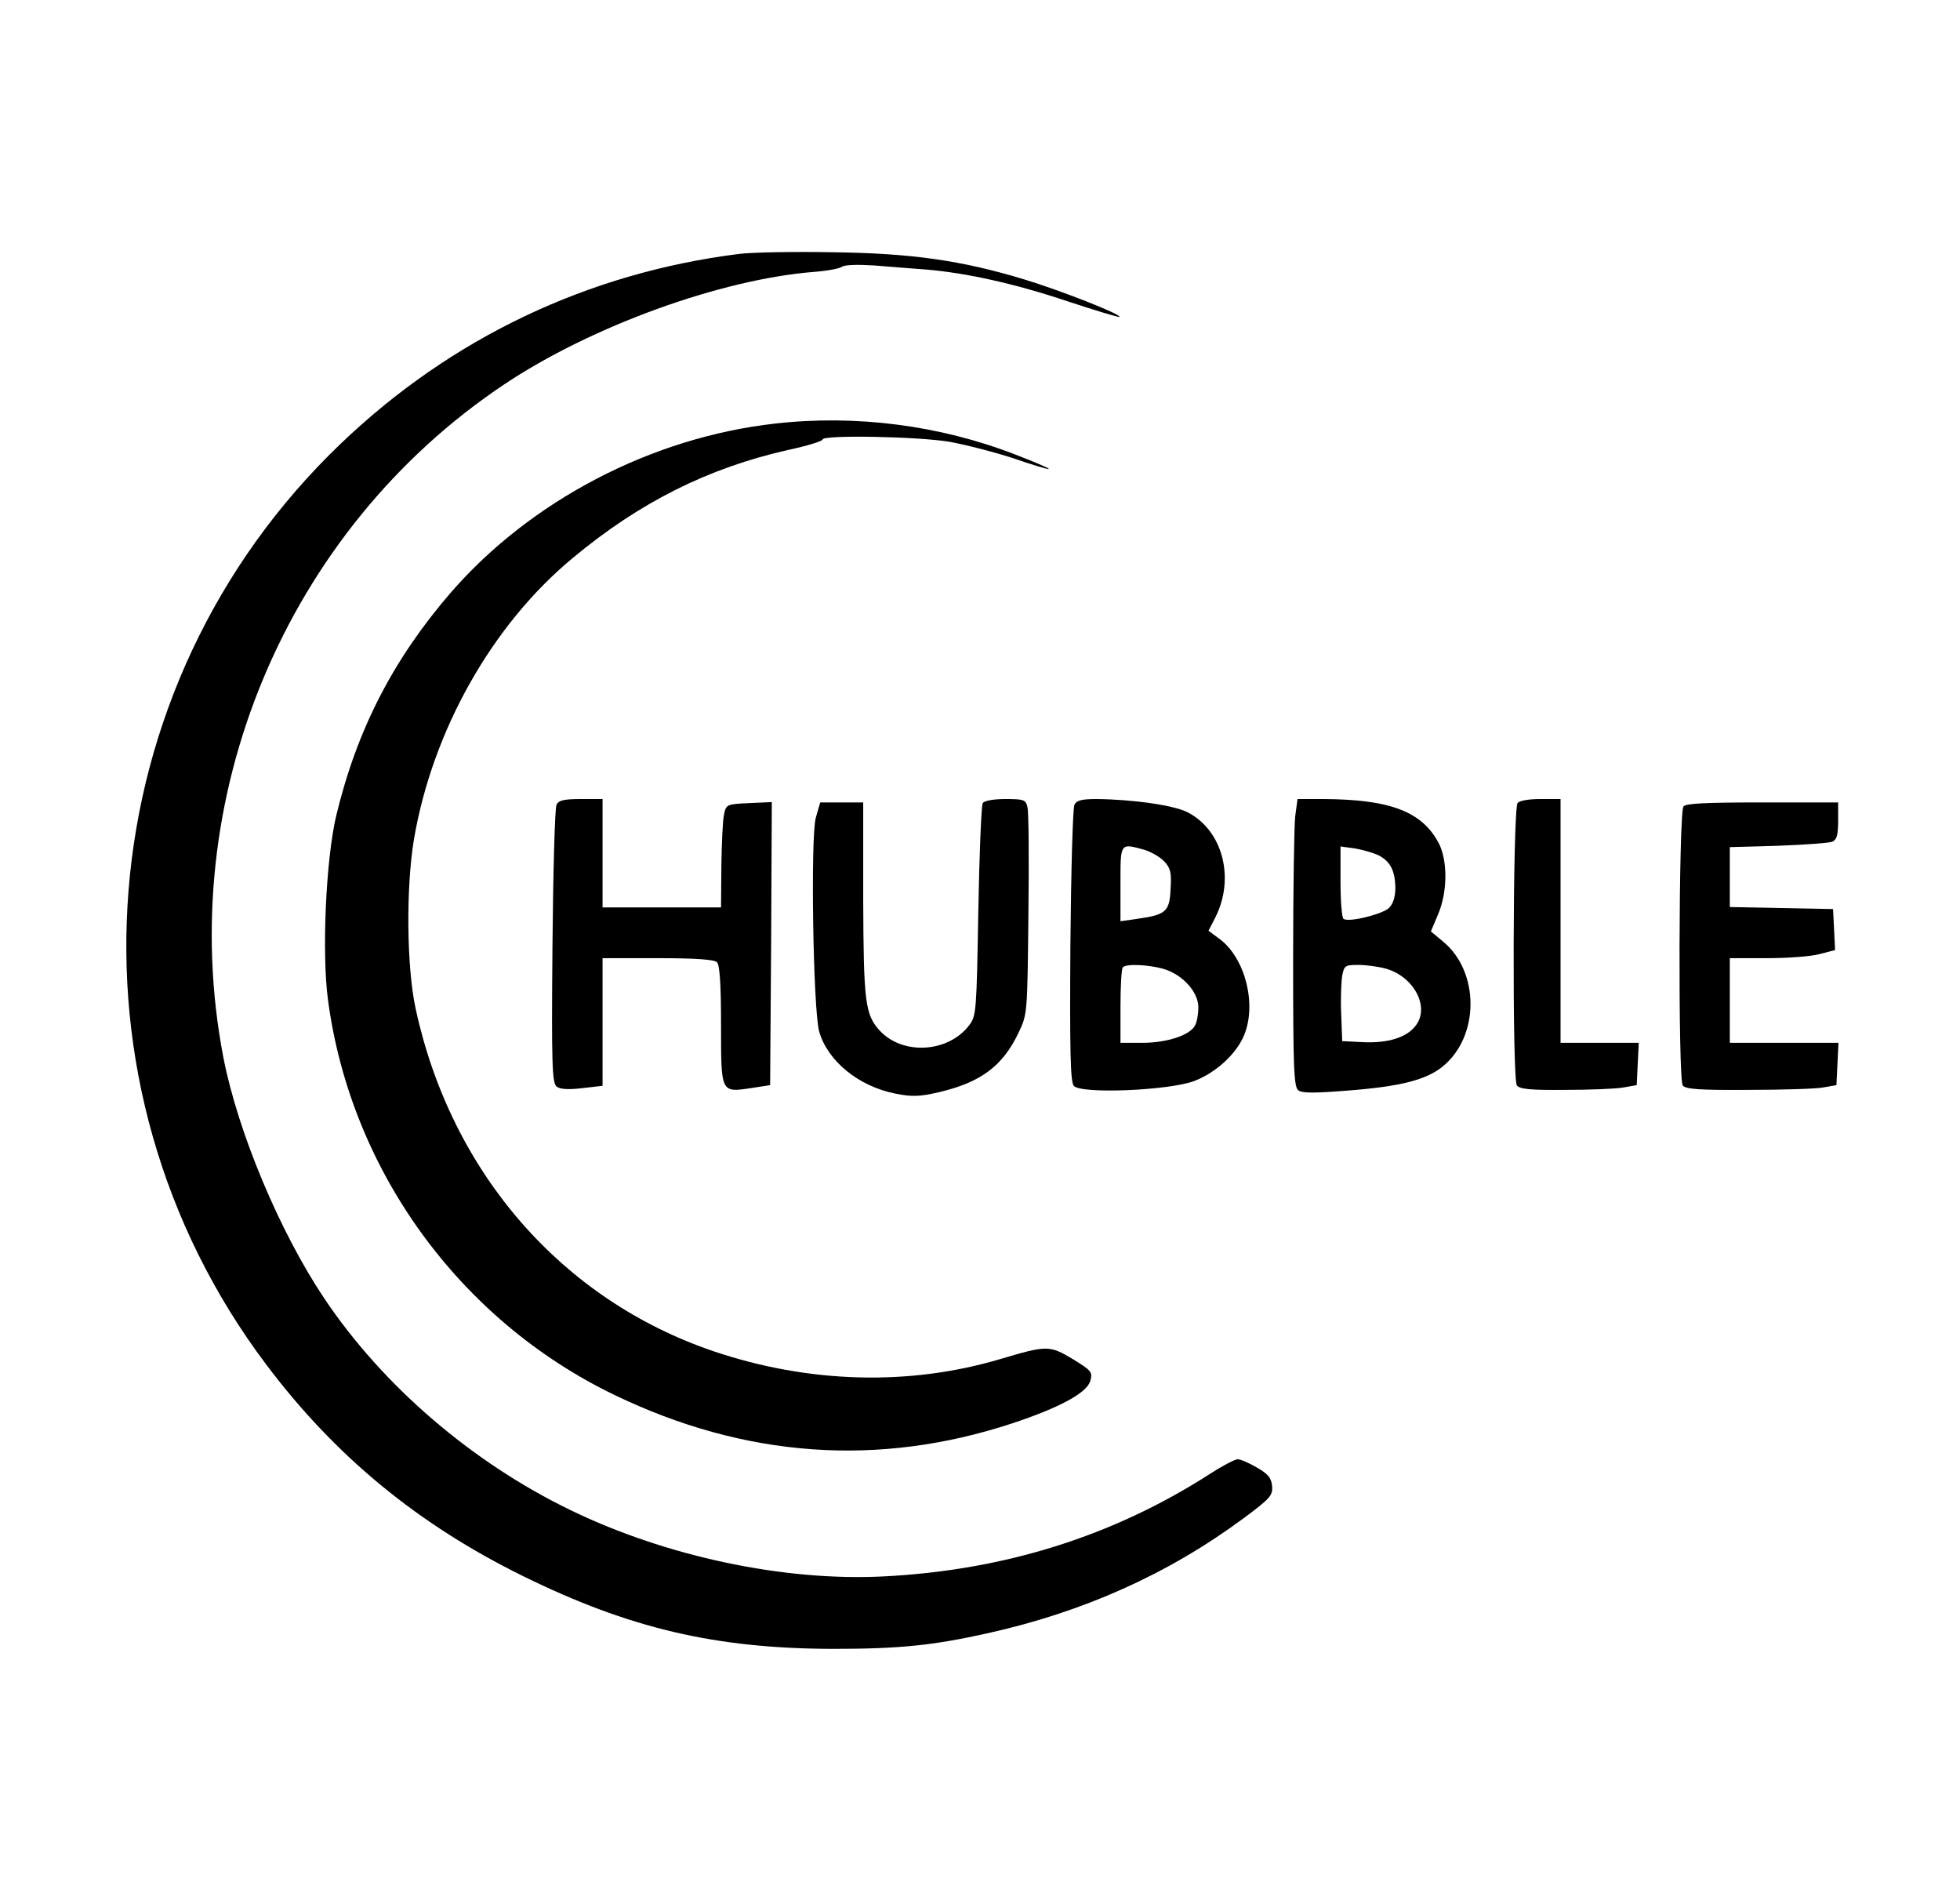 <?xml version="1.0" standalone="no"?>
<!DOCTYPE svg PUBLIC "-//W3C//DTD SVG 20010904//EN"
 "http://www.w3.org/TR/2001/REC-SVG-20010904/DTD/svg10.dtd">
<svg version="1.0" xmlns="http://www.w3.org/2000/svg"
 width="579pt" height="558pt" viewBox="0 0 579 558"
 preserveAspectRatio="xMidYMid meet">

<g transform="translate(0,558) scale(0.1,-0.1)"
fill="#000000" stroke="none">
<path d="M2183 4830 c-446 -56 -850 -248 -1176 -560 -752 -719 -847 -1889
-220 -2721 204 -271 449 -472 758 -624 315 -155 569 -214 915 -215 197 0 295
10 457 46 284 63 534 175 757 340 78 58 86 67 84 94 -2 24 -11 36 -44 55 -24
14 -49 25 -58 25 -8 0 -46 -20 -83 -44 -285 -183 -606 -284 -963 -302 -294
-15 -643 59 -925 196 -291 141 -554 367 -727 625 -132 197 -255 491 -298 711
-147 764 184 1558 830 1989 256 171 638 310 915 332 39 3 76 10 82 15 8 6 47
7 95 4 46 -4 115 -9 153 -12 120 -10 264 -42 419 -94 82 -27 151 -48 153 -46
7 7 -173 78 -282 111 -185 56 -332 77 -565 80 -113 2 -237 0 -277 -5z"/>
<path d="M2290 4329 c-366 -41 -723 -228 -959 -500 -170 -197 -277 -405 -338
-659 -30 -128 -43 -403 -24 -544 67 -502 388 -945 846 -1166 386 -186 780
-214 1175 -84 142 47 222 91 231 126 7 26 3 30 -52 64 -69 41 -76 41 -214 0
-269 -80 -566 -72 -847 23 -448 152 -775 527 -880 1011 -27 123 -29 359 -5
502 55 321 231 633 469 830 198 165 401 266 636 319 56 12 102 26 102 31 0 14
282 9 376 -7 49 -9 134 -31 189 -49 55 -19 101 -33 103 -31 2 2 -43 21 -100
43 -222 86 -470 118 -708 91z"/>
<path d="M1644 3203 c-5 -10 -10 -198 -12 -419 -3 -344 -1 -402 12 -413 10 -8
33 -10 75 -5 l61 7 0 188 0 189 163 0 c113 0 167 -4 175 -12 8 -8 12 -64 12
-184 0 -202 -1 -201 87 -188 l58 9 3 418 2 418 -67 -3 c-66 -3 -68 -4 -74 -33
-4 -16 -7 -85 -8 -152 l-1 -123 -175 0 -175 0 0 160 0 160 -64 0 c-51 0 -66
-4 -72 -17z"/>
<path d="M2903 3208 c-4 -7 -10 -151 -13 -320 -5 -292 -6 -308 -26 -335 -62
-83 -199 -91 -267 -15 -41 46 -46 84 -47 385 l0 287 -64 0 -63 0 -13 -45 c-16
-57 -8 -568 10 -632 25 -87 117 -162 225 -183 49 -10 72 -9 128 4 124 29 189
77 236 176 26 55 26 55 29 349 2 162 1 305 -3 318 -5 21 -11 23 -65 23 -36 0
-62 -5 -67 -12z"/>
<path d="M3174 3203 c-5 -10 -10 -197 -12 -416 -2 -310 0 -402 10 -414 20 -25
285 -14 358 15 63 25 122 79 145 134 38 91 4 226 -70 283 l-35 26 20 39 c59
116 22 258 -82 311 -41 21 -163 38 -269 39 -44 0 -59 -4 -65 -17z m207 -133
c19 -6 46 -21 58 -34 19 -20 22 -33 19 -82 -3 -67 -14 -76 -100 -88 l-48 -7 0
110 c0 123 -2 121 71 101z m54 -351 c57 -16 105 -68 105 -114 0 -20 -4 -44
-10 -54 -15 -29 -84 -51 -155 -51 l-65 0 0 108 c0 60 3 112 7 115 10 11 73 8
118 -4z"/>
<path d="M3826 3168 c-3 -29 -6 -220 -6 -424 0 -314 2 -373 15 -384 11 -9 45
-9 147 -1 156 12 233 32 281 72 108 89 108 279 0 368 l-36 30 21 50 c28 65 29
157 3 209 -49 95 -144 131 -342 132 l-76 0 -7 -52z m246 -114 c35 -18 49 -45
50 -96 0 -26 -6 -46 -18 -59 -19 -19 -119 -44 -135 -33 -5 3 -9 52 -9 110 l0
104 43 -6 c23 -4 54 -13 69 -20z m22 -335 c82 -23 130 -112 89 -167 -26 -36
-83 -54 -158 -50 l-60 3 -3 80 c-2 44 0 95 3 113 6 30 8 32 48 32 23 0 60 -5
81 -11z"/>
<path d="M4483 3208 c-14 -22 -16 -817 -2 -834 9 -11 41 -14 143 -13 72 0 149
3 171 7 l40 7 3 63 3 62 -116 0 -115 0 0 360 0 360 -59 0 c-37 0 -63 -5 -68
-12z"/>
<path d="M4973 3198 c-14 -22 -16 -807 -2 -824 9 -11 48 -14 193 -13 99 0 199
3 221 7 l40 7 3 63 3 62 -161 0 -160 0 0 125 0 125 110 0 c60 0 130 5 155 12
l46 12 -3 61 -3 60 -152 3 -153 3 0 88 0 89 143 4 c78 3 150 8 160 12 13 6 17
20 17 62 l0 54 -224 0 c-169 0 -227 -3 -233 -12z"/>
</g>
</svg>
